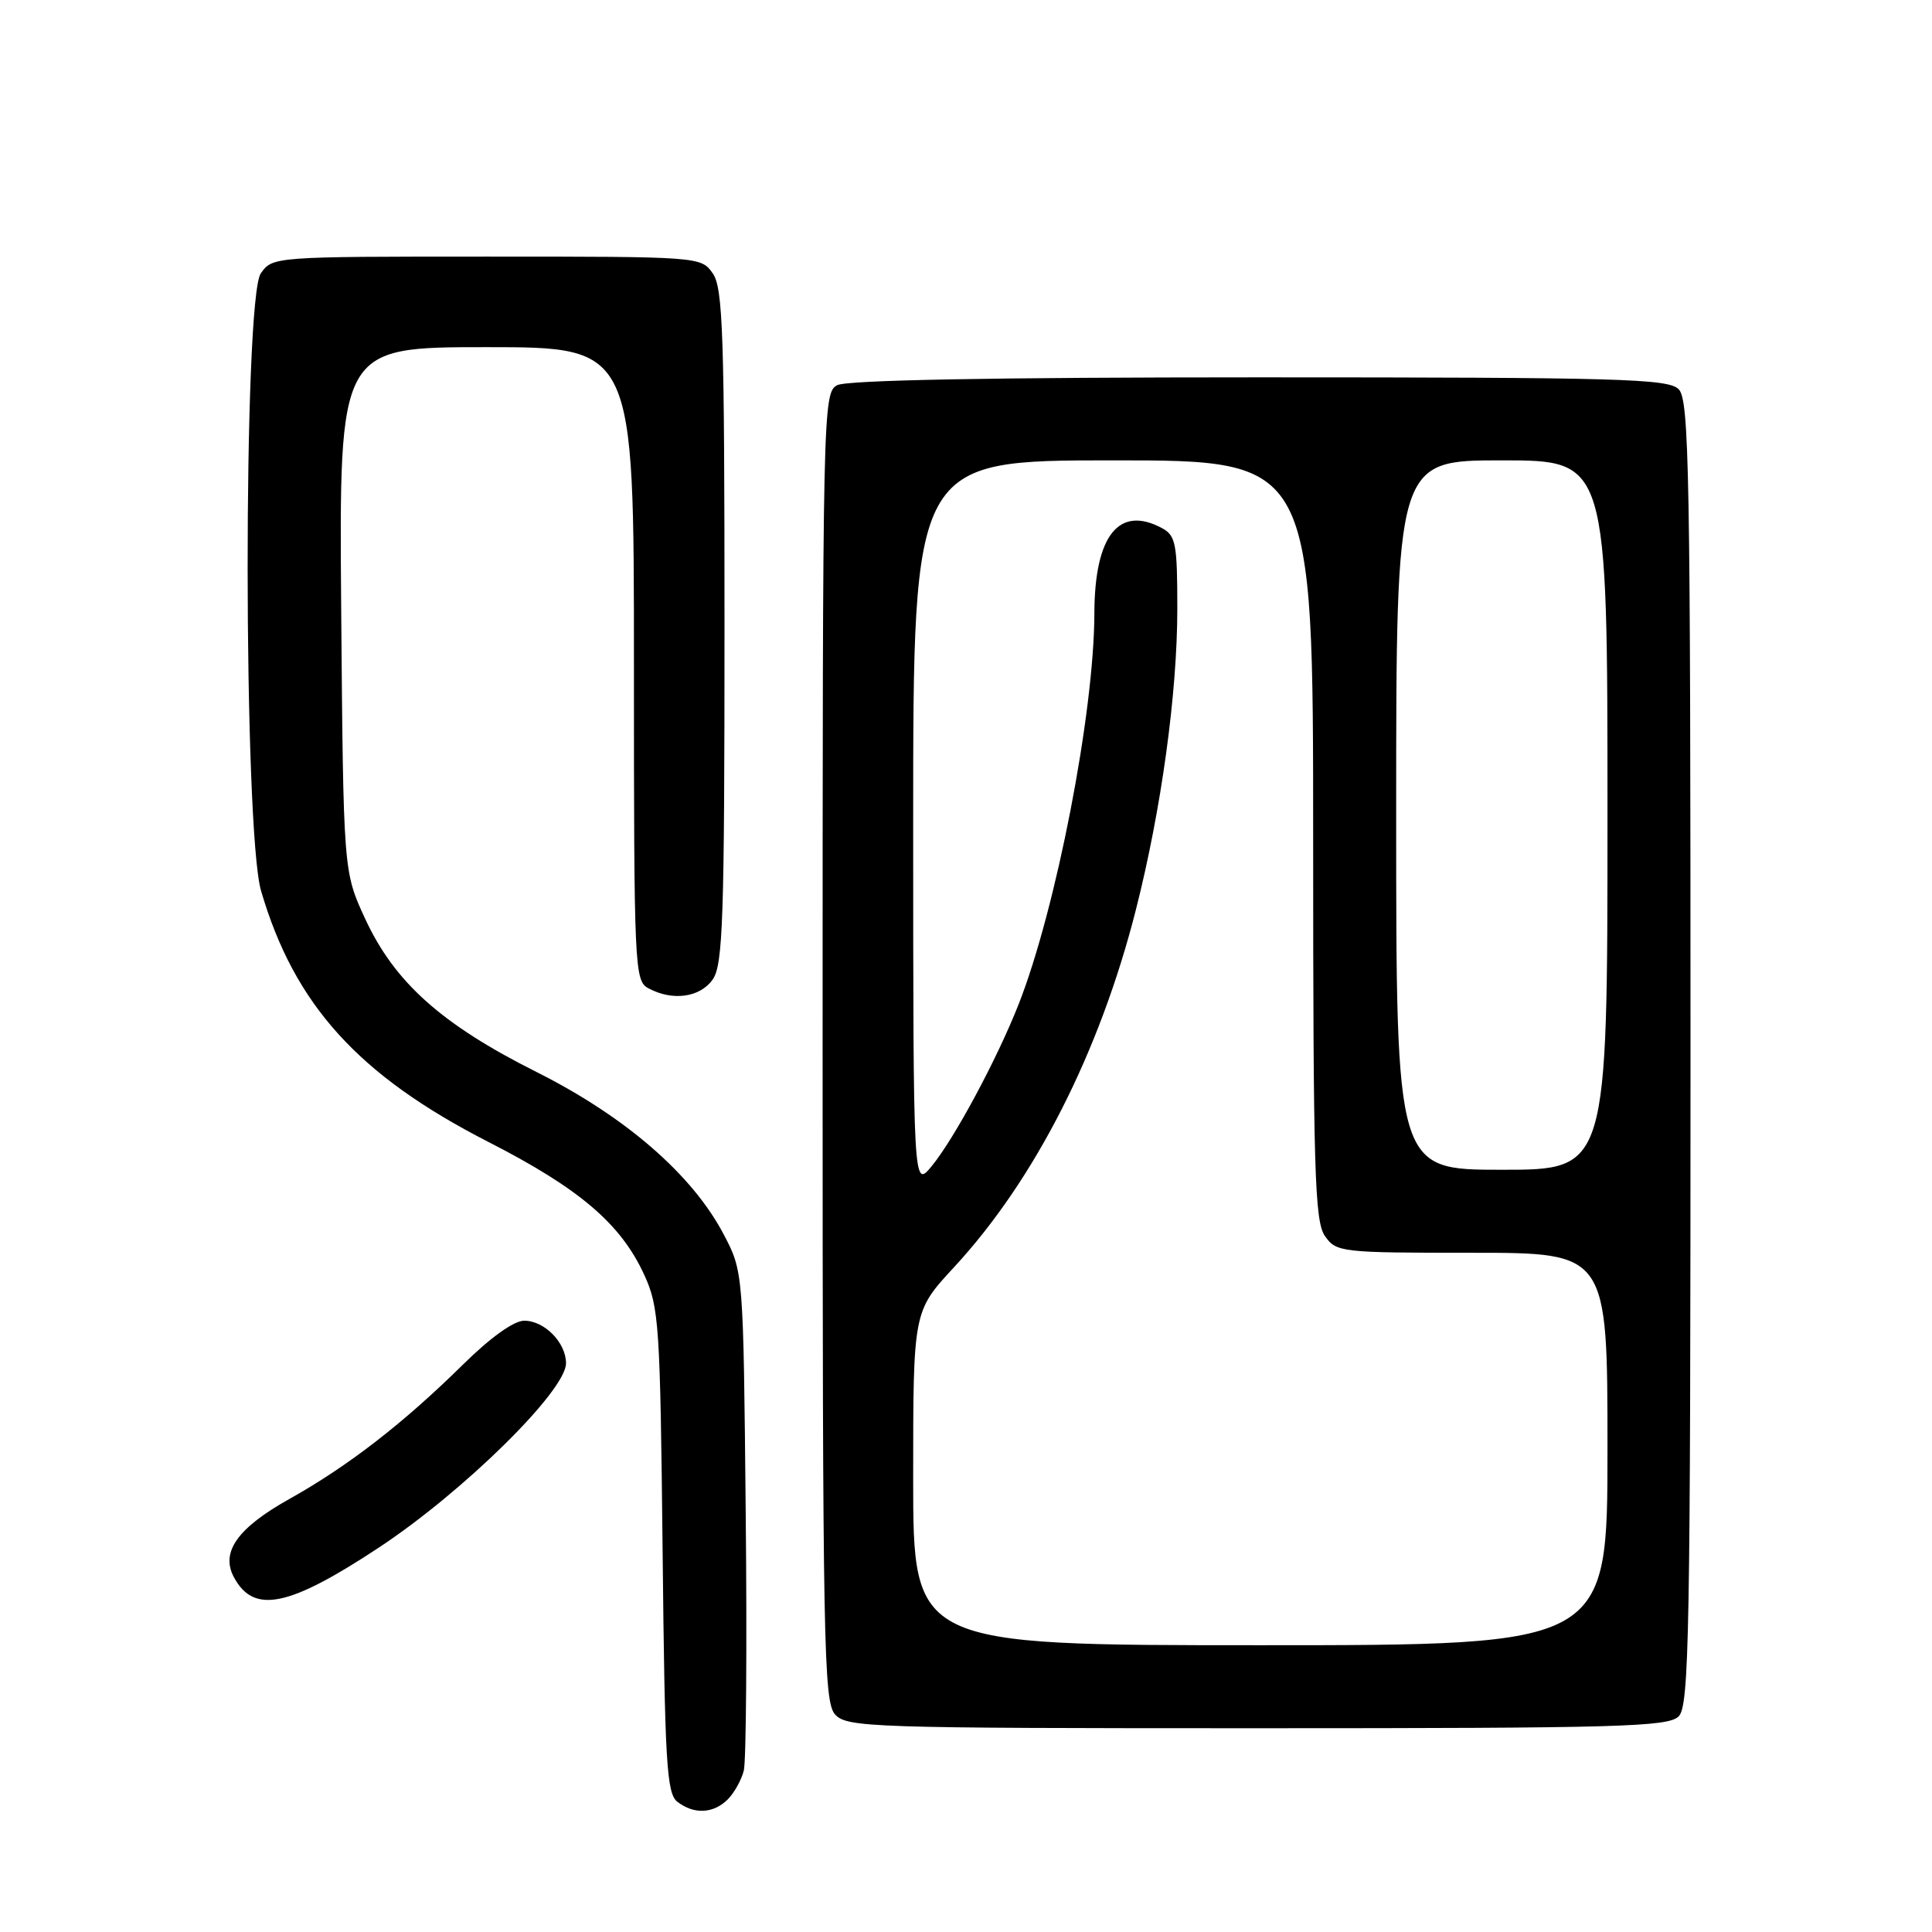 <?xml version="1.0" encoding="UTF-8" standalone="no"?>
<!DOCTYPE svg PUBLIC "-//W3C//DTD SVG 1.1//EN" "http://www.w3.org/Graphics/SVG/1.1/DTD/svg11.dtd" >
<svg xmlns="http://www.w3.org/2000/svg" xmlns:xlink="http://www.w3.org/1999/xlink" version="1.1" viewBox="0 0 256 256">
 <g >
 <path fill="currentColor"
d=" M 96.43 238.43 C 97.29 237.57 98.25 235.85 98.56 234.60 C 98.87 233.36 98.99 217.98 98.81 200.42 C 98.50 168.50 98.50 168.50 95.86 163.50 C 91.68 155.59 82.84 147.94 71.06 142.03 C 58.50 135.73 52.27 130.15 48.38 121.73 C 45.50 115.50 45.50 115.50 45.21 80.75 C 44.93 46.00 44.93 46.00 64.46 46.00 C 84.00 46.00 84.00 46.00 84.00 87.96 C 84.00 128.43 84.07 129.97 85.93 130.96 C 89.13 132.68 92.77 132.17 94.44 129.78 C 95.80 127.85 96.00 121.71 96.00 83.00 C 96.00 44.29 95.80 38.15 94.44 36.22 C 92.90 34.01 92.70 34.00 64.50 34.00 C 36.30 34.00 36.10 34.01 34.56 36.22 C 32.21 39.57 32.24 110.06 34.60 118.07 C 39.02 133.15 47.50 142.50 64.69 151.30 C 76.78 157.48 82.26 162.15 85.37 168.93 C 87.33 173.21 87.48 175.54 87.80 205.50 C 88.09 233.59 88.33 237.65 89.76 238.75 C 91.96 240.45 94.54 240.32 96.43 238.43 Z  M 222.43 227.43 C 223.83 226.02 224.00 216.67 224.00 139.50 C 224.00 62.33 223.83 52.98 222.43 51.57 C 221.04 50.18 214.62 50.00 166.86 50.00 C 131.56 50.00 112.20 50.36 110.93 51.04 C 109.04 52.05 109.00 54.08 109.00 138.71 C 109.00 217.92 109.14 225.50 110.65 227.17 C 112.22 228.90 115.27 229.00 166.58 229.00 C 214.59 229.00 221.04 228.82 222.43 227.43 Z  M 50.22 205.05 C 61.43 197.64 75.00 184.28 75.00 180.64 C 75.00 177.91 72.15 175.00 69.46 175.00 C 68.09 175.00 64.98 177.23 61.37 180.79 C 53.45 188.60 46.11 194.28 38.33 198.63 C 31.47 202.47 29.21 205.66 30.99 208.98 C 33.62 213.90 38.24 212.96 50.22 205.05 Z  M 121.00 195.88 C 121.00 173.77 121.00 173.77 126.39 167.94 C 137.11 156.36 145.71 139.46 150.51 120.55 C 153.88 107.29 156.00 91.85 156.00 80.66 C 156.00 72.01 155.80 70.96 153.95 69.97 C 148.25 66.92 145.04 70.98 145.01 81.26 C 144.99 94.41 139.94 120.46 134.97 133.08 C 132.11 140.34 126.49 150.81 123.47 154.50 C 121.01 157.50 121.01 157.50 121.00 109.25 C 121.00 61.00 121.00 61.00 147.50 61.00 C 174.00 61.00 174.00 61.00 174.00 111.28 C 174.00 155.16 174.20 161.84 175.56 163.78 C 177.07 165.93 177.65 166.00 195.06 166.00 C 213.00 166.00 213.00 166.00 213.00 192.00 C 213.00 218.00 213.00 218.00 167.00 218.00 C 121.00 218.00 121.00 218.00 121.00 195.88 Z  M 185.00 108.00 C 185.00 61.00 185.00 61.00 199.00 61.00 C 213.00 61.00 213.00 61.00 213.00 108.00 C 213.00 155.00 213.00 155.00 199.00 155.00 C 185.00 155.00 185.00 155.00 185.00 108.00 Z "/>
</g>
</svg>